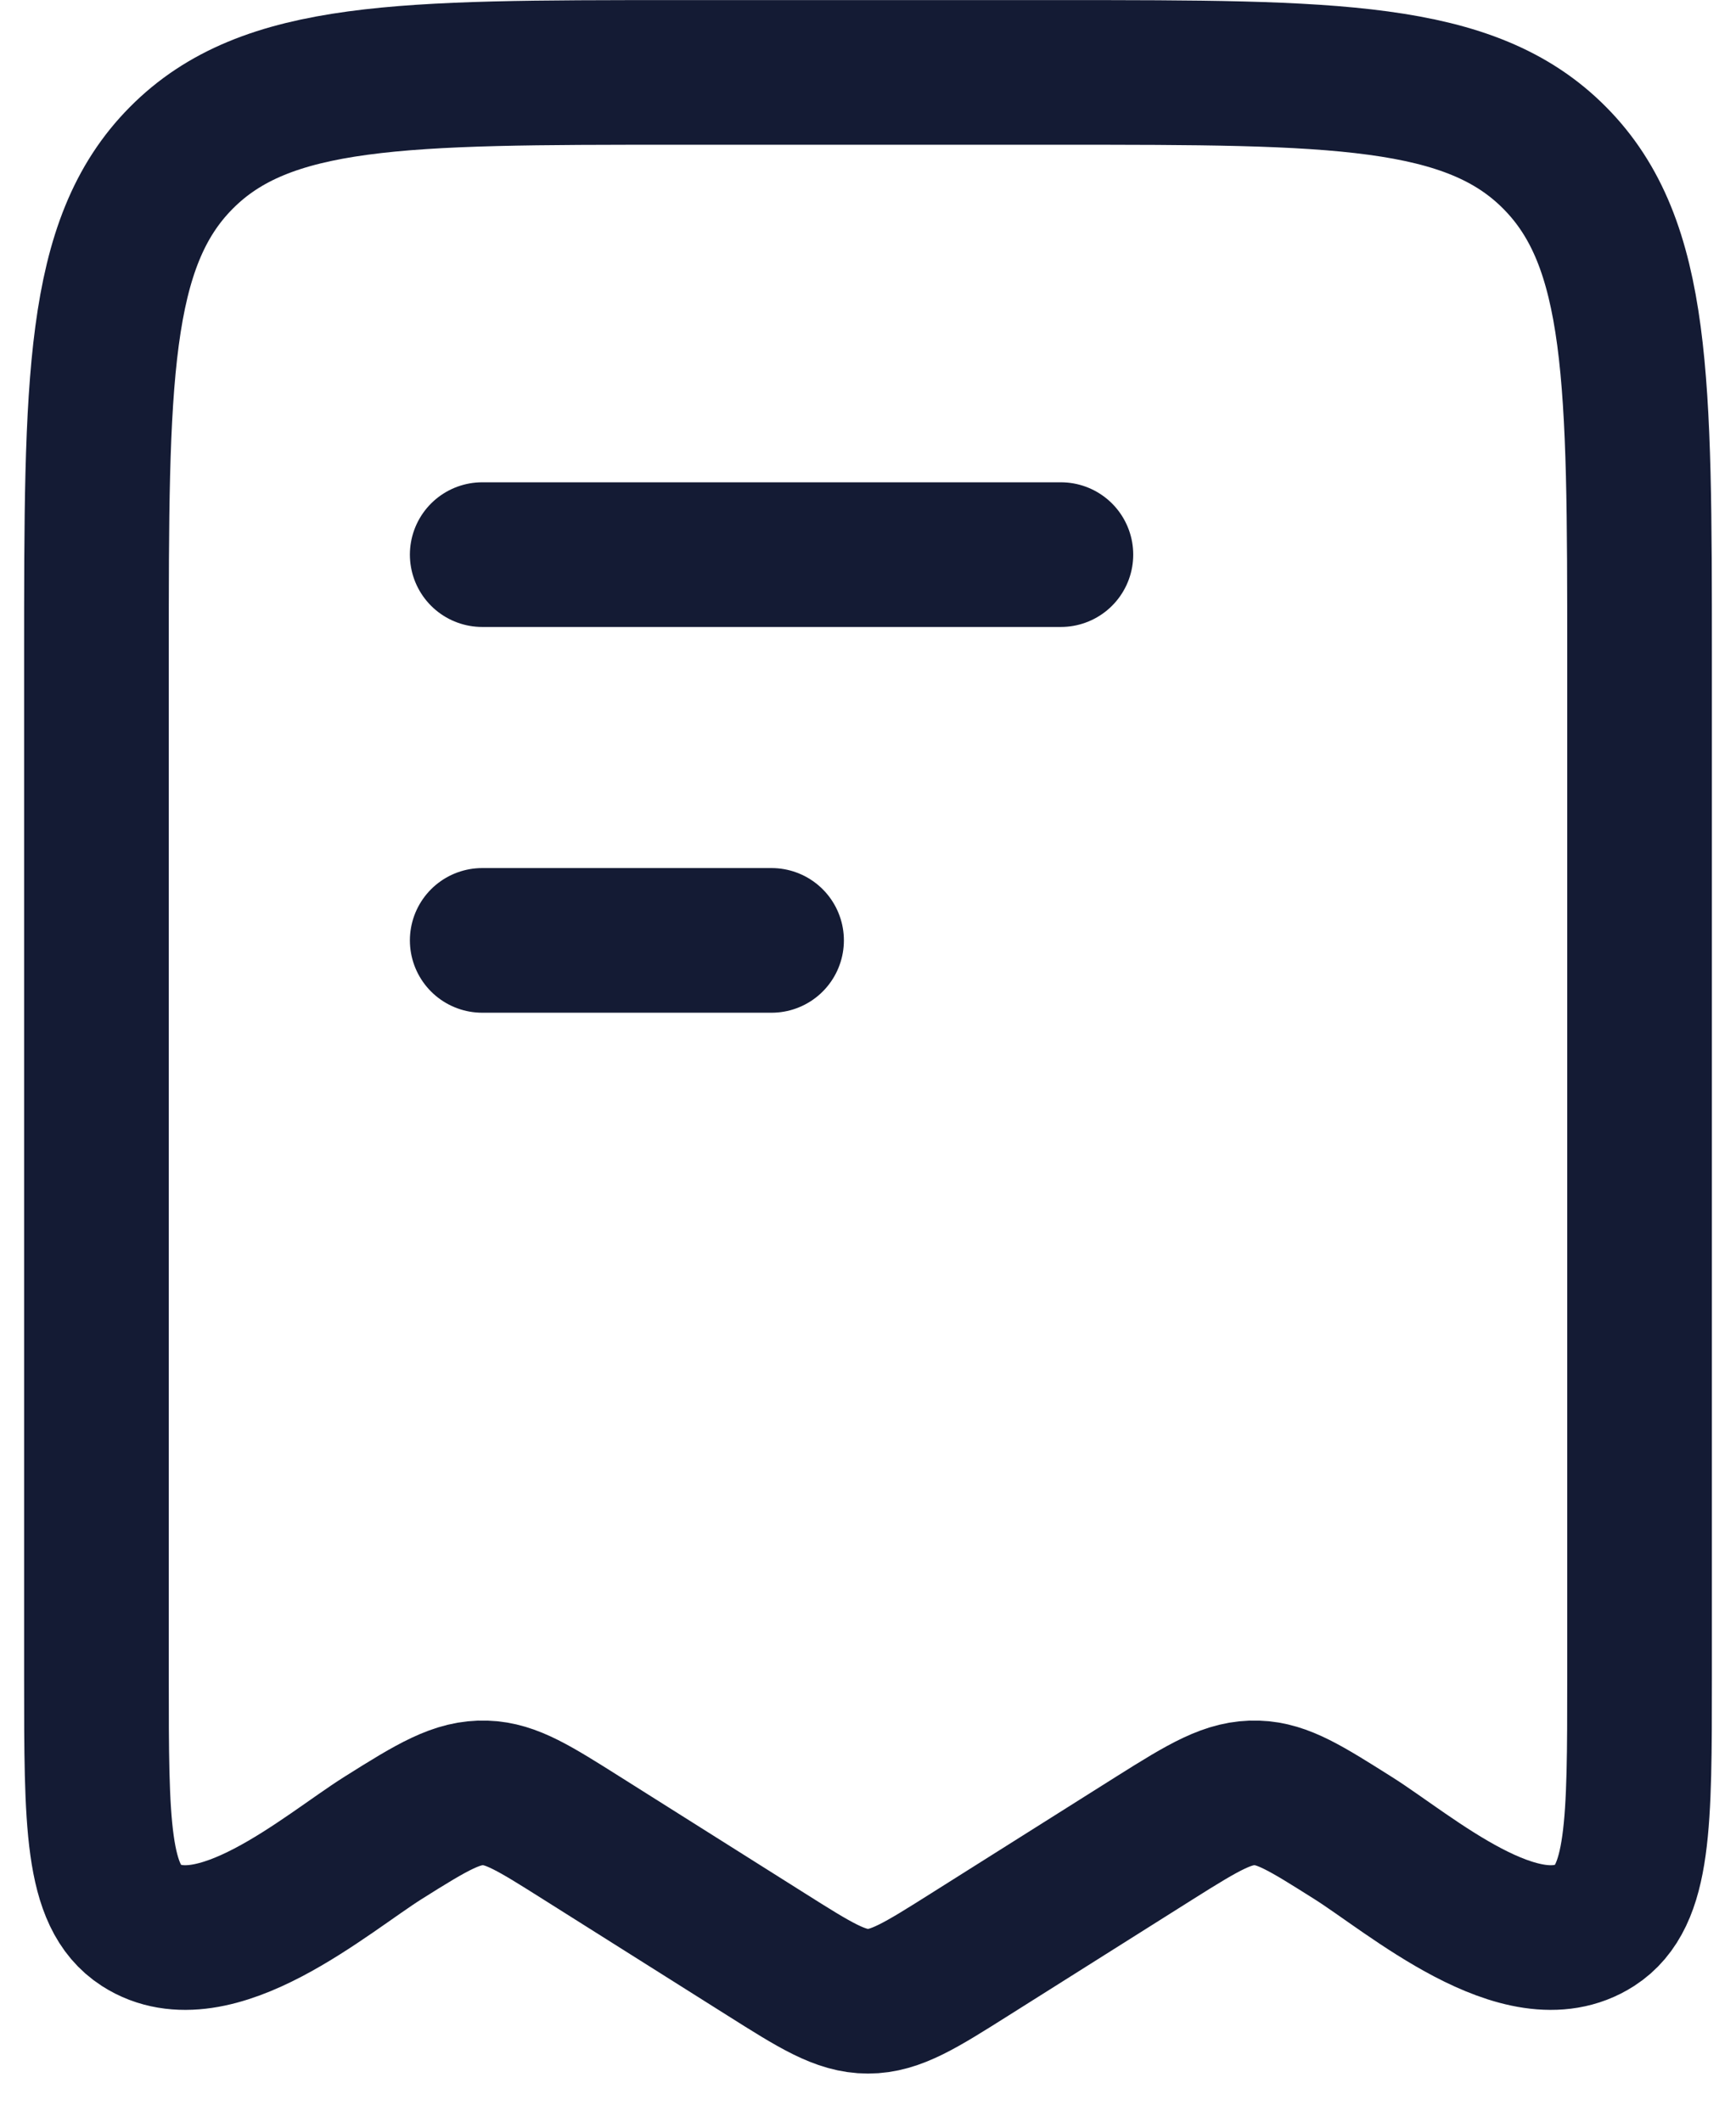 <svg width="18" height="22" viewBox="0 0 18 22" fill="none" xmlns="http://www.w3.org/2000/svg">
<g id="elements">
<path id="Vector" d="M1 17.397V6.805C1 3.951 1 2.524 1.879 1.638C2.757 0.751 4.172 0.751 7 0.751H11C13.828 0.751 15.243 0.751 16.121 1.638C17 2.524 17 3.951 17 6.805V17.397C17 18.908 17 19.664 16.538 19.962C15.783 20.448 14.616 19.428 14.029 19.058C13.544 18.752 13.302 18.599 13.033 18.591C12.742 18.581 12.495 18.728 11.971 19.058L10.06 20.263C9.545 20.588 9.287 20.751 9 20.751C8.713 20.751 8.455 20.588 7.94 20.263L6.029 19.058C5.544 18.752 5.302 18.599 5.033 18.591C4.742 18.581 4.495 18.728 3.971 19.058C3.384 19.428 2.217 20.448 1.462 19.962C1 19.664 1 18.908 1 17.397Z" stroke="#141B34" stroke-width="1.5" stroke-linecap="round" stroke-linejoin="round"/>
<path id="Vector 4000" d="M8 9.751H5" stroke="#141B34" stroke-width="1.5" stroke-linecap="round" stroke-linejoin="round"/>
<path id="Vector 3999" d="M11 5.751L5 5.751" stroke="#141B34" stroke-width="1.5" stroke-linecap="round" stroke-linejoin="round"/>
</g>
</svg>
